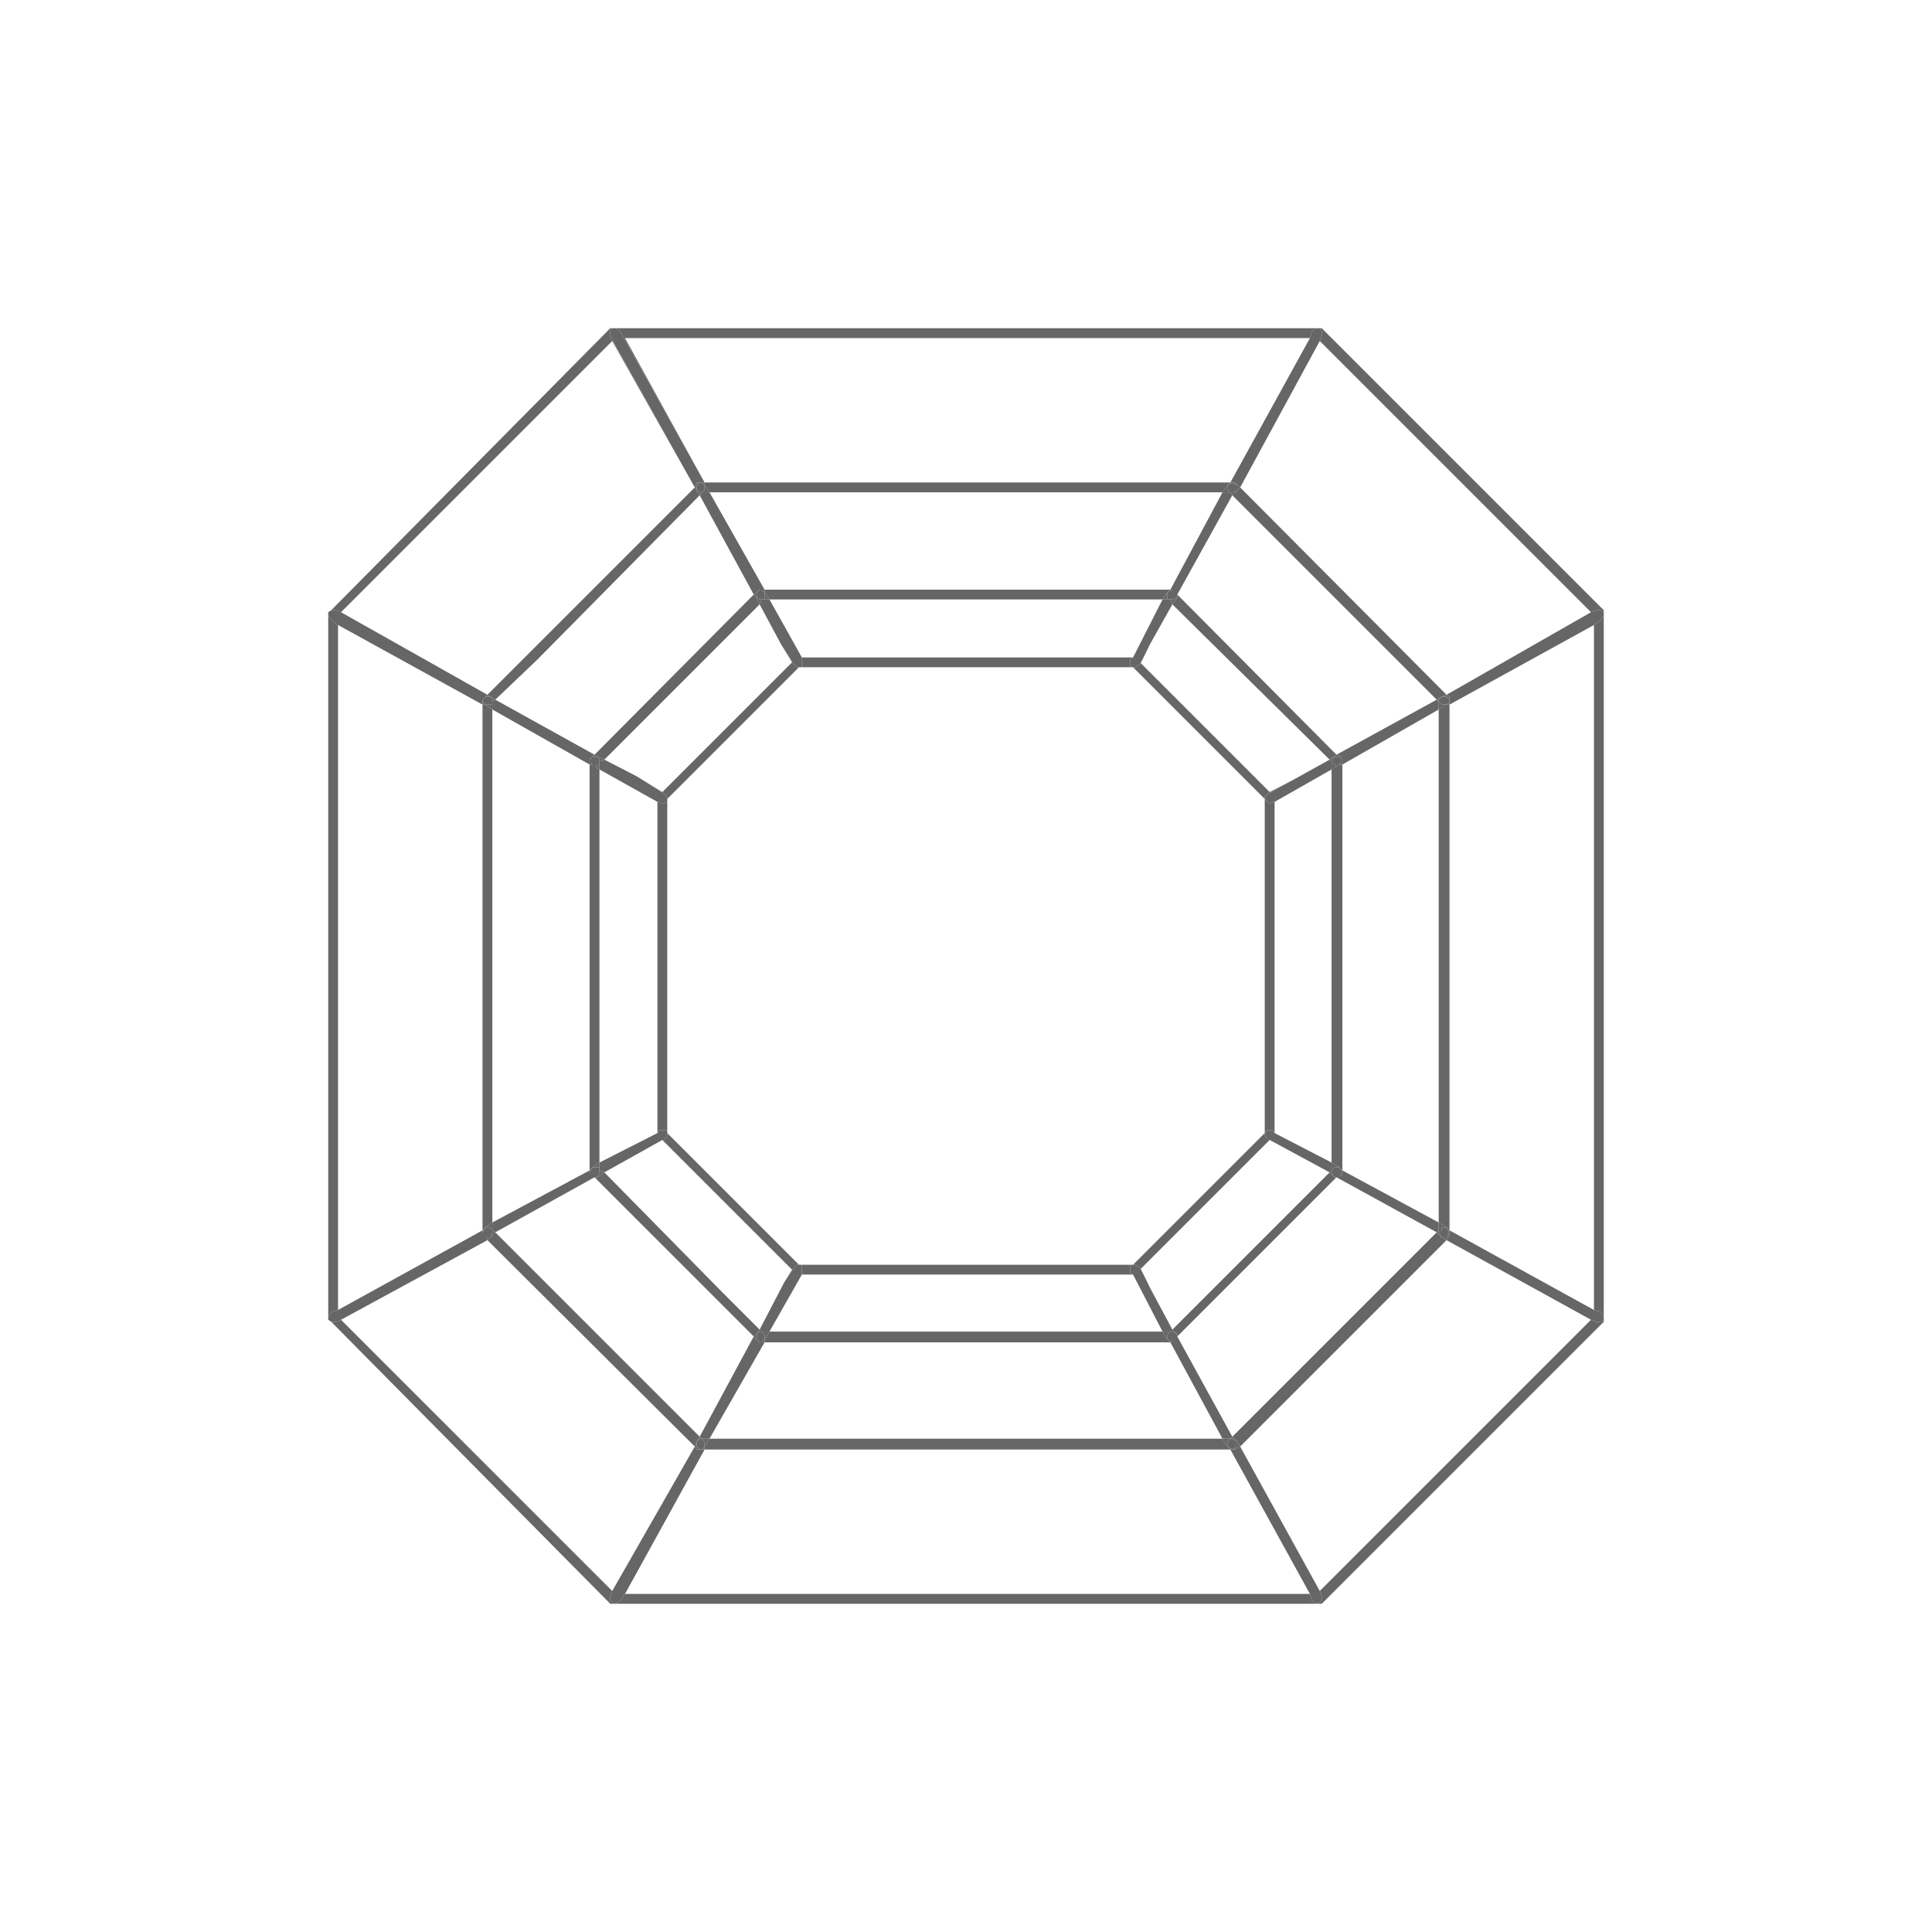 <?xml version="1.0" encoding="UTF-8"?>
<!DOCTYPE svg PUBLIC "-//W3C//DTD SVG 1.0//EN" "http://www.w3.org/TR/2001/REC-SVG-20010904/DTD/svg10.dtd">
<!-- Creator: CorelDRAW X7 -->
<svg xmlns="http://www.w3.org/2000/svg" xml:space="preserve" width="50px" height="50px" version="1.0" shape-rendering="geometricPrecision" text-rendering="geometricPrecision" image-rendering="optimizeQuality" fill-rule="evenodd" clip-rule="evenodd"
viewBox="0 0 1966 1966"
 xmlns:xlink="http://www.w3.org/1999/xlink">
 <g id="Layer_x0020_1">
  <rect fill="none" width="1966" height="1966"/>
  <g id="_1744993792">
   <path fill="#666666" d="M491 717l-147 -81 0 0 147 81 0 0 0 0zm5 -10l0 0 211 -211 -84 -149 -276 276 -5 -2 -5 0 -3 2 3 -2 284 -287 2 0 -2 3 0 5 86 154 -211 211 0 0 0 0zm51 -36l165 -167 -165 167z"/>
   <path fill="#666666" d="M1262 496l0 0 81 -149 0 0 -81 149 0 0zm-10 -5l-535 0 -86 -154 -5 -3 -3 0 3 0 714 0 3 0 -3 0 -5 3 -2 7 -697 0 81 147 535 0 0 0 0 0z"/>
   <polygon fill="#666666" points="707,496 621,342 621,337 623,334 626,334 631,337 717,491 712,491 712,491 709,491 "/>
   <path fill="#666666" d="M334 1343l0 -3 0 -714 0 -3 0 3 3 5 7 5 0 697 -7 2 -3 5 0 3 0 0 0 0zm13 0l0 0 149 -84 0 0 -149 84zm149 -636l-149 -84 0 0 149 84 0 0z"/>
   <polygon fill="#666666" points="491,717 491,717 491,717 344,636 344,636 337,631 334,626 334,623 337,621 342,621 347,623 347,623 496,707 496,707 496,707 494,709 491,712 491,712 "/>
   <path fill="#666666" d="M1475 717l0 0 147 -81 -147 81 0 0zm-13 -5l-208 -208 0 0 208 208zm10 -5l-210 -211 0 0 210 211 0 0 0 0 0 0zm147 -84l-276 -276 2 -5 0 -5 -2 -3 2 0 287 287 0 2 -3 -2 -5 0 -5 2 0 0 0 0zm-367 -132l0 0 81 -147 0 0 -81 147 0 0 0 0z"/>
   <polygon fill="#666666" points="1262,496 1257,491 1254,491 1254,491 1252,491 1252,491 1333,344 1335,337 1340,334 1343,334 1345,337 1345,342 1343,347 1343,347 "/>
   <path fill="#666666" d="M1340 1632l5 -3 0 -5 -2 -5 276 -276 5 2 3 0 2 0 3 -2 0 2 -287 287 -5 0 0 0 0 0zm-7 -10l0 0 -81 -147 0 0 81 147 0 0 0 0zm-71 -150l0 0 210 -213 -210 213 0 0zm-8 -10l0 0 3 -3 -3 3zm368 -129l-147 -81 0 0 147 81 0 0 0 0z"/>
   <path fill="#666666" d="M1632 1343l0 -3 -3 -5 -7 -2 0 -697 7 -5 3 -5 0 -3 0 3 0 714 0 3 0 0 0 0zm-160 -636l0 0 147 -84 0 0 -147 84z"/>
   <polygon fill="#666666" points="1475,717 1475,712 1475,712 1475,709 1472,707 1472,707 1472,707 1619,623 1619,623 1624,621 1629,621 1632,623 1632,626 1629,631 1622,636 1622,636 "/>
   <polygon fill="#666666" points="1619,1343 1472,1262 1472,1262 "/>
   <polygon fill="#666666" points="1627,1345 1624,1345 1619,1343 1619,1343 1472,1262 1472,1262 1475,1257 1475,1254 1475,1252 1622,1333 1622,1333 1629,1335 1632,1340 1632,1343 1629,1345 "/>
   <path fill="#666666" d="M626 1632l-5 0 -284 -287 -3 -2 3 2 2 0 3 0 5 -2 276 276 -2 5 0 5 5 3 0 0zm81 -160l-211 -210 211 210 0 0 0 0zm-363 -139l0 0 147 -81 0 0 -147 81 0 0 0 0z"/>
   <polygon fill="#666666" points="339,1345 337,1345 334,1343 334,1340 337,1335 344,1333 344,1333 491,1252 491,1252 491,1254 491,1254 491,1254 494,1257 496,1262 496,1262 347,1343 347,1343 342,1345 "/>
   <polygon fill="#666666" points="636,1622 636,1622 717,1475 717,1475 "/>
   <path fill="#666666" d="M1340 1632l-714 0 0 0 5 -3 5 -7 697 0 2 7 5 3 0 0 0 0 0 0zm3 -13l-81 -147 0 0 81 147 0 0 0 0 0 0z"/>
   <polygon fill="#666666" points="1340,1632 1340,1632 1335,1629 1333,1622 1333,1622 1252,1475 1254,1475 1257,1475 1262,1472 1262,1472 1262,1472 1343,1619 1343,1619 1345,1624 1345,1629 "/>
   <polygon fill="#666666" points="623,1619 623,1619 707,1472 707,1472 "/>
   <polygon fill="#666666" points="626,1632 626,1632 621,1629 621,1624 623,1619 623,1619 707,1472 707,1472 707,1472 709,1475 712,1475 717,1475 636,1622 636,1622 631,1629 "/>
   <path fill="#666666" d="M722 1464l0 0 56 -98 0 0 -56 98 0 0 0 0zm-10 -2l-208 -208 0 0 208 208 0 0 0 0zm55 -102l-162 -162 0 0 162 162 0 0 0 0zm6 -7l-38 -38 38 38z"/>
   <polygon fill="#666666" points="707,1472 496,1262 499,1259 504,1254 712,1462 709,1467 "/>
   <polygon fill="#666666" points="496,1262 494,1257 491,1254 491,1254 494,1259 496,1259 499,1259 "/>
   <polygon fill="#666666" points="712,1475 709,1475 707,1472 709,1467 709,1472 "/>
   <polygon fill="#666666" points="501,1244 501,1244 600,1191 600,1191 "/>
   <path fill="#666666" d="M504 1254l0 0 101 -56 0 0 -101 56 0 0zm101 -486l-101 -56 0 0 101 56 0 0 0 0z"/>
   <polygon fill="#666666" points="491,1252 491,717 494,717 501,722 501,1244 494,1249 "/>
   <polygon fill="#666666" points="494,717 491,717 491,712 491,712 491,714 "/>
   <polygon fill="#666666" points="491,1254 491,1254 491,1252 494,1249 "/>
   <polygon fill="#666666" points="504,1254 501,1252 501,1244 501,1244 600,1191 600,1191 600,1193 600,1193 603,1196 605,1198 605,1198 605,1198 "/>
   <polygon fill="#666666" points="501,1252 501,1252 499,1249 494,1249 501,1244 "/>
   <polygon fill="#666666" points="499,1259 499,1259 501,1254 501,1252 504,1254 "/>
   <polygon fill="#666666" points="496,1259 494,1259 491,1254 494,1249 499,1249 501,1252 501,1252 501,1254 499,1259 "/>
   <path fill="#666666" d="M600 778l-99 -56 0 0 99 56 0 0 0 0zm5 -10l0 0 162 -163 0 0 -162 163 0 0 0 0zm-101 -56l0 0 41 -41 -41 41zm253 -81l16 -16 -16 16z"/>
   <polygon fill="#666666" points="504,712 499,709 496,707 707,496 709,499 709,499 712,504 547,671 "/>
   <polygon fill="#666666" points="709,499 707,496 709,491 712,491 709,494 "/>
   <polygon fill="#666666" points="491,712 494,709 496,707 499,709 494,709 "/>
   <polygon fill="#666666" points="600,778 600,778 600,778 501,722 501,722 501,714 504,712 504,712 605,768 605,768 605,768 603,770 600,773 600,773 "/>
   <polygon fill="#666666" points="501,714 501,712 499,709 504,712 "/>
   <polygon fill="#666666" points="501,722 494,717 496,717 501,717 501,714 "/>
   <polygon fill="#666666" points="496,717 494,717 491,714 491,712 494,709 499,709 501,712 501,714 501,717 "/>
   <polygon fill="#666666" points="778,600 778,600 722,501 722,501 "/>
   <polygon fill="#666666" points="1198,605 1198,605 1254,504 1254,504 "/>
   <line fill="none" x1="1254" y1="504" x2="1254" y2= "504" />
   <polygon fill="#666666" points="767,605 712,504 712,504 "/>
   <line fill="none" x1="712" y1="504" x2="712" y2= "504" />
   <polygon fill="#666666" points="1244,501 722,501 717,494 717,494 717,491 1252,491 1249,494 "/>
   <polygon fill="#666666" points="717,494 714,491 712,491 712,491 717,491 "/>
   <polygon fill="#666666" points="1249,494 1249,494 1252,491 1254,491 1254,491 1254,491 "/>
   <polygon fill="#666666" points="767,605 767,605 767,605 712,504 714,501 722,501 722,501 778,600 778,600 773,600 773,600 770,603 "/>
   <polygon fill="#666666" points="712,504 709,499 709,499 709,499 712,501 714,501 "/>
   <polygon fill="#666666" points="722,501 714,501 717,499 717,494 717,494 717,494 "/>
   <polygon fill="#666666" points="714,501 712,501 709,499 709,499 709,494 712,491 714,491 717,494 717,494 717,499 "/>
   <path fill="#666666" d="M1366 778l0 0 98 -56 0 0 -98 56 0 0zm-6 -10l-162 -163 0 0 162 163 0 0 0 0z"/>
   <polygon fill="#666666" points="1462,712 1254,504 1259,499 1262,496 1472,707 1467,709 "/>
   <polygon fill="#666666" points="1259,499 1259,494 1254,491 1257,491 1262,496 "/>
   <polygon fill="#666666" points="1475,712 1472,709 1467,709 1472,707 1475,709 "/>
   <polygon fill="#666666" points="1191,600 1191,600 1244,501 1244,501 "/>
   <polygon fill="#666666" points="1198,605 1196,603 1193,600 1193,600 1191,600 1191,600 1244,501 1244,501 1252,501 1254,504 "/>
   <polygon fill="#666666" points="1252,501 1244,501 1249,494 1249,499 "/>
   <polygon fill="#666666" points="1254,504 1254,504 1252,501 1254,501 1259,499 "/>
   <polygon fill="#666666" points="1254,501 1252,501 1249,499 1249,494 1254,491 1254,491 1259,494 1259,499 "/>
   <polygon fill="#666666" points="1462,1254 1360,1198 1360,1198 "/>
   <polygon fill="#666666" points="1475,1252 1472,1249 1464,1244 1464,722 1472,717 1475,717 "/>
   <polygon fill="#666666" points="1472,717 1475,714 1475,712 1475,712 1475,717 1475,717 "/>
   <polygon fill="#666666" points="1475,1254 1472,1249 1475,1252 1475,1252 "/>
   <polygon fill="#666666" points="1360,768 1360,768 1462,712 1462,712 "/>
   <line fill="none" x1="1462" y1="712" x2="1462" y2= "712" />
   <polygon fill="#666666" points="1366,778 1366,773 1366,773 1366,770 1360,768 1360,768 1360,768 1462,712 1464,714 1464,722 "/>
   <polygon fill="#666666" points="1464,714 1462,712 1462,712 1467,709 1464,712 "/>
   <polygon fill="#666666" points="1464,722 1464,722 1464,714 1467,717 1469,717 1472,717 "/>
   <polygon fill="#666666" points="1469,717 1467,717 1464,714 1464,712 1467,709 1472,709 1475,712 1475,714 1472,717 "/>
   <polygon fill="#666666" points="712,1462 712,1462 767,1360 767,1360 "/>
   <polygon fill="#666666" points="1252,1475 717,1475 717,1472 722,1464 1244,1464 1249,1472 "/>
   <polygon fill="#666666" points="1254,1475 1252,1475 1252,1475 1249,1472 "/>
   <polygon fill="#666666" points="717,1475 717,1475 712,1475 714,1475 717,1472 "/>
   <polygon fill="#666666" points="722,1464 714,1464 712,1462 712,1462 767,1360 767,1360 767,1360 770,1363 773,1366 778,1366 "/>
   <polygon fill="#666666" points="709,1467 712,1462 714,1464 712,1464 "/>
   <polygon fill="#666666" points="717,1472 717,1472 717,1467 714,1464 722,1464 722,1464 "/>
   <polygon fill="#666666" points="712,1475 712,1475 709,1472 709,1467 712,1464 714,1464 717,1467 717,1472 714,1475 "/>
   <polygon fill="#666666" points="1254,1462 1198,1360 1198,1360 "/>
   <line fill="none" x1="1254" y1="1462" x2="1254" y2= "1462" />
   <path fill="#666666" d="M1257 1459l205 -205 0 0 -205 205 0 0 0 0zm-59 -99l0 0 162 -162 0 0 -162 162 0 0 0 0zm266 -116l-98 -53 0 0 98 53 0 0 0 0 0 0z"/>
   <polygon fill="#666666" points="1262,1472 1259,1467 1254,1462 1257,1459 1462,1254 1467,1259 1472,1262 "/>
   <polygon fill="#666666" points="1472,1262 1467,1259 1469,1259 1472,1259 1475,1254 1475,1257 "/>
   <polygon fill="#666666" points="1254,1475 1254,1475 1259,1472 1259,1467 1262,1472 1257,1475 "/>
   <polygon fill="#666666" points="1462,1254 1462,1254 1462,1254 1360,1198 1360,1198 1360,1198 1366,1196 1366,1193 1366,1193 1366,1191 1464,1244 1464,1252 "/>
   <polygon fill="#666666" points="1467,1259 1467,1259 1462,1254 1464,1252 1464,1254 "/>
   <polygon fill="#666666" points="1464,1252 1464,1244 1464,1244 1472,1249 1467,1249 1467,1252 "/>
   <polygon fill="#666666" points="1469,1259 1467,1259 1464,1254 1464,1252 1467,1252 1467,1249 1472,1249 1475,1254 1472,1259 "/>
   <polygon fill="#666666" points="1244,1464 1244,1464 1191,1366 1191,1366 "/>
   <polygon fill="#666666" points="1252,1464 1244,1464 1191,1366 1193,1366 1196,1363 1198,1360 1198,1360 1198,1360 1254,1462 "/>
   <polygon fill="#666666" points="1259,1467 1254,1464 1252,1464 1254,1462 1254,1462 "/>
   <polygon fill="#666666" points="1249,1472 1249,1472 1244,1464 1244,1464 1252,1464 1249,1467 "/>
   <polygon fill="#666666" points="1254,1475 1254,1475 1254,1475 1249,1472 1249,1467 1252,1464 1254,1464 1259,1467 1259,1472 "/>
   <polygon fill="#666666" points="600,1191 600,778 603,778 610,783 610,1183 603,1188 "/>
   <polygon fill="#666666" points="600,1193 600,1193 600,1191 603,1188 "/>
   <polygon fill="#666666" points="603,778 600,778 600,773 600,773 600,775 "/>
   <path fill="#666666" d="M615 1193l0 0 59 -33 0 0 -59 33 0 0 0 0zm64 -40l0 -3 -8 0 -2 3 0 -337 2 0 3 2 5 -2 0 -3 0 340 0 0 0 0zm-31 -363l-33 -17 0 0 33 17 0 0z"/>
   <path fill="#666666" d="M669 816l-59 -33 0 0 59 33 0 0 0 0 0 0zm10 -3l0 -2 -3 -3 -28 -18 26 16 132 -132 -11 -18 13 20 3 3 2 0 -134 134 0 0 0 0zm-64 -40l0 0 142 -142 -142 142z"/>
   <polygon fill="#666666" points="615,773 608,770 605,768 767,605 770,608 773,615 757,631 "/>
   <polygon fill="#666666" points="600,773 603,770 605,768 608,770 603,770 "/>
   <polygon fill="#666666" points="770,608 770,608 767,605 770,603 773,600 770,603 "/>
   <polygon fill="#666666" points="816,669 816,669 783,610 783,610 "/>
   <polygon fill="#666666" points="674,818 671,816 669,816 669,816 610,783 610,783 610,775 615,773 615,773 615,773 648,790 676,808 679,811 679,813 679,816 "/>
   <polygon fill="#666666" points="610,783 603,778 605,780 610,778 610,775 "/>
   <polygon fill="#666666" points="610,775 610,773 608,770 615,773 "/>
   <polygon fill="#666666" points="605,780 603,778 600,775 600,773 603,770 608,770 610,773 610,775 610,778 "/>
   <polygon fill="#666666" points="1193,1353 1170,1310 "/>
   <polygon fill="#666666" points="1191,1366 778,1366 778,1363 783,1355 1183,1355 1188,1363 "/>
   <polygon fill="#666666" points="778,1366 778,1366 773,1366 775,1366 778,1363 "/>
   <polygon fill="#666666" points="1193,1366 1191,1366 1191,1366 1188,1363 "/>
   <polygon fill="#666666" points="773,1353 773,1353 798,1305 "/>
   <line fill="none" x1="773" y1="1353" x2="773" y2= "1353" />
   <polygon fill="#666666" points="1153,1297 816,1297 816,1295 816,1287 813,1287 1153,1287 1150,1287 1150,1295 "/>
   <polygon fill="#666666" points="735,1315 615,1193 615,1193 "/>
   <polygon fill="#666666" points="767,1360 605,1198 608,1198 615,1193 735,1315 773,1353 770,1358 "/>
   <polygon fill="#666666" points="605,1198 603,1196 600,1193 603,1198 605,1198 608,1198 "/>
   <path fill="#666666" d="M798 1305l8 -13 -132 -132 2 0 3 -5 0 -2 134 134 -2 0 -3 3 -10 15 0 0 0 0zm-188 -122l0 0 59 -30 0 0 -59 30 0 0z"/>
   <polygon fill="#666666" points="773,1366 770,1363 767,1360 770,1358 770,1363 "/>
   <polygon fill="#666666" points="615,1193 610,1191 610,1183 610,1183 669,1153 669,1153 671,1150 679,1150 679,1153 679,1155 676,1160 674,1160 674,1160 "/>
   <polygon fill="#666666" points="608,1198 608,1198 610,1193 610,1191 615,1193 "/>
   <polygon fill="#666666" points="610,1191 610,1188 603,1188 610,1183 "/>
   <polygon fill="#666666" points="605,1198 603,1198 600,1193 600,1193 603,1188 610,1188 610,1191 610,1193 608,1198 "/>
   <polygon fill="#666666" points="783,1355 783,1355 816,1297 816,1297 "/>
   <polygon fill="#666666" points="783,1355 775,1355 773,1353 798,1305 808,1290 811,1287 813,1287 816,1287 816,1295 816,1297 816,1297 "/>
   <polygon fill="#666666" points="770,1358 773,1353 773,1353 775,1355 773,1355 "/>
   <polygon fill="#666666" points="778,1363 778,1363 778,1358 775,1355 783,1355 783,1355 "/>
   <polygon fill="#666666" points="773,1366 773,1366 770,1363 770,1358 773,1355 775,1355 778,1358 778,1363 775,1366 "/>
   <path fill="#666666" d="M1297 816l0 0 58 -33 0 0 -58 33 0 0zm-10 -3l-134 -134 2 0 5 -3 10 -20 -10 18 132 132 25 -13 -27 15 -3 3 0 2 0 0 0 0zm66 -40l-160 -158 0 0 160 158z"/>
   <polygon fill="#666666" points="1353,773 1193,615 1198,608 1198,605 1360,768 1358,770 "/>
   <polygon fill="#666666" points="1198,608 1198,603 1193,600 1196,603 1198,605 "/>
   <polygon fill="#666666" points="1366,773 1363,770 1358,770 1360,768 1366,770 "/>
   <polygon fill="#666666" points="1153,669 1153,669 1183,610 1183,610 "/>
   <path fill="#666666" d="M1193 1353l0 0 160 -160 0 0 -160 160zm162 -170l-58 -30 0 0 58 30 0 0 0 0z"/>
   <polygon fill="#666666" points="1198,1360 1198,1358 1193,1353 1353,1193 1358,1198 1360,1198 "/>
   <polygon fill="#666666" points="1360,1198 1358,1198 1360,1198 1363,1198 1366,1193 1366,1196 "/>
   <polygon fill="#666666" points="1193,1366 1193,1366 1198,1363 1198,1358 1198,1360 1196,1363 "/>
   <path fill="#666666" d="M1183 1355l0 0 -30 -58 0 0 30 58 0 0zm-13 -45l-10 -20 -5 -3 -2 0 134 -134 0 2 3 5 2 0 -132 132 10 18 0 0 0 0z"/>
   <polygon fill="#666666" points="1191,1355 1183,1355 1153,1297 1153,1297 1150,1295 1150,1287 1153,1287 1155,1287 1160,1290 1170,1310 1193,1353 1193,1353 1193,1353 "/>
   <polygon fill="#666666" points="1188,1363 1188,1363 1183,1355 1183,1355 1191,1355 1188,1358 "/>
   <polygon fill="#666666" points="1198,1358 1193,1355 1191,1355 1193,1353 "/>
   <polygon fill="#666666" points="1193,1366 1193,1366 1193,1366 1188,1363 1188,1358 1191,1355 1193,1355 1198,1358 1198,1363 "/>
   <path fill="#666666" d="M1153 679l-340 0 3 0 0 -8 0 -2 337 0 -3 2 0 8 3 0 0 0 0 0zm-358 -23l-22 -41 0 0 22 41z"/>
   <line fill="none" x1="773" y1="615" x2="773" y2= "615" />
   <polygon fill="#666666" points="1183,610 783,610 778,603 778,600 1191,600 1188,603 "/>
   <polygon fill="#666666" points="778,603 775,600 773,600 773,600 778,600 "/>
   <polygon fill="#666666" points="1188,603 1188,603 1191,600 1193,600 1193,600 1193,600 "/>
   <polygon fill="#666666" points="813,679 811,679 808,676 795,656 773,615 775,610 783,610 783,610 816,669 816,669 816,671 816,679 "/>
   <polygon fill="#666666" points="773,615 770,608 773,610 775,610 "/>
   <polygon fill="#666666" points="783,610 775,610 778,610 778,603 "/>
   <polygon fill="#666666" points="775,610 773,610 770,608 770,603 773,600 775,600 778,603 778,610 "/>
   <polygon fill="#666666" points="1170,656 1193,615 1193,615 "/>
   <polygon fill="#666666" points="1155,679 1153,679 1150,679 1150,671 1153,669 1153,669 1183,610 1183,610 1191,610 1193,615 1193,615 1193,615 1170,656 1160,676 "/>
   <polygon fill="#666666" points="1191,610 1183,610 1188,603 1188,610 "/>
   <polygon fill="#666666" points="1193,615 1191,610 1193,610 1198,608 "/>
   <polygon fill="#666666" points="1193,610 1191,610 1188,610 1188,603 1193,600 1193,600 1198,603 1198,608 "/>
   <polygon fill="#666666" points="1353,1193 1292,1160 1292,1160 "/>
   <polygon fill="#666666" points="1366,1191 1363,1188 1355,1183 1355,783 1363,778 1366,778 "/>
   <polygon fill="#666666" points="1363,778 1366,775 1366,773 1366,773 1366,778 1366,778 "/>
   <polygon fill="#666666" points="1366,1193 1366,1193 1363,1188 1366,1191 1366,1191 "/>
   <path fill="#666666" d="M1287 1153l0 -340 3 3 2 2 3 -2 2 0 0 337 -2 -3 -5 0 -3 3 0 0 0 0zm30 -360l36 -20 0 0 -36 20 0 0z"/>
   <polygon fill="#666666" points="1292,818 1290,816 1287,813 1287,811 1290,808 1317,793 1353,773 1353,773 1355,775 1355,783 1297,816 1297,816 1295,816 "/>
   <polygon fill="#666666" points="1355,775 1353,773 1358,770 1355,773 "/>
   <polygon fill="#666666" points="1355,783 1355,783 1355,775 1358,778 1360,780 1363,778 "/>
   <polygon fill="#666666" points="1360,780 1358,778 1355,775 1355,773 1358,770 1363,770 1366,773 1366,775 1363,778 "/>
   <polygon fill="#666666" points="1353,1193 1353,1193 1353,1193 1292,1160 1292,1160 1290,1160 1287,1155 1287,1153 1290,1150 1295,1150 1297,1153 1297,1153 1355,1183 1355,1191 "/>
   <polygon fill="#666666" points="1355,1191 1355,1183 1355,1183 1363,1188 1358,1188 "/>
   <polygon fill="#666666" points="1358,1198 1358,1198 1353,1193 1355,1191 1355,1193 "/>
   <polygon fill="#666666" points="1360,1198 1358,1198 1355,1193 1355,1191 1358,1188 1363,1188 1366,1193 1366,1193 1363,1198 "/>
  </g>
 </g>
</svg>
